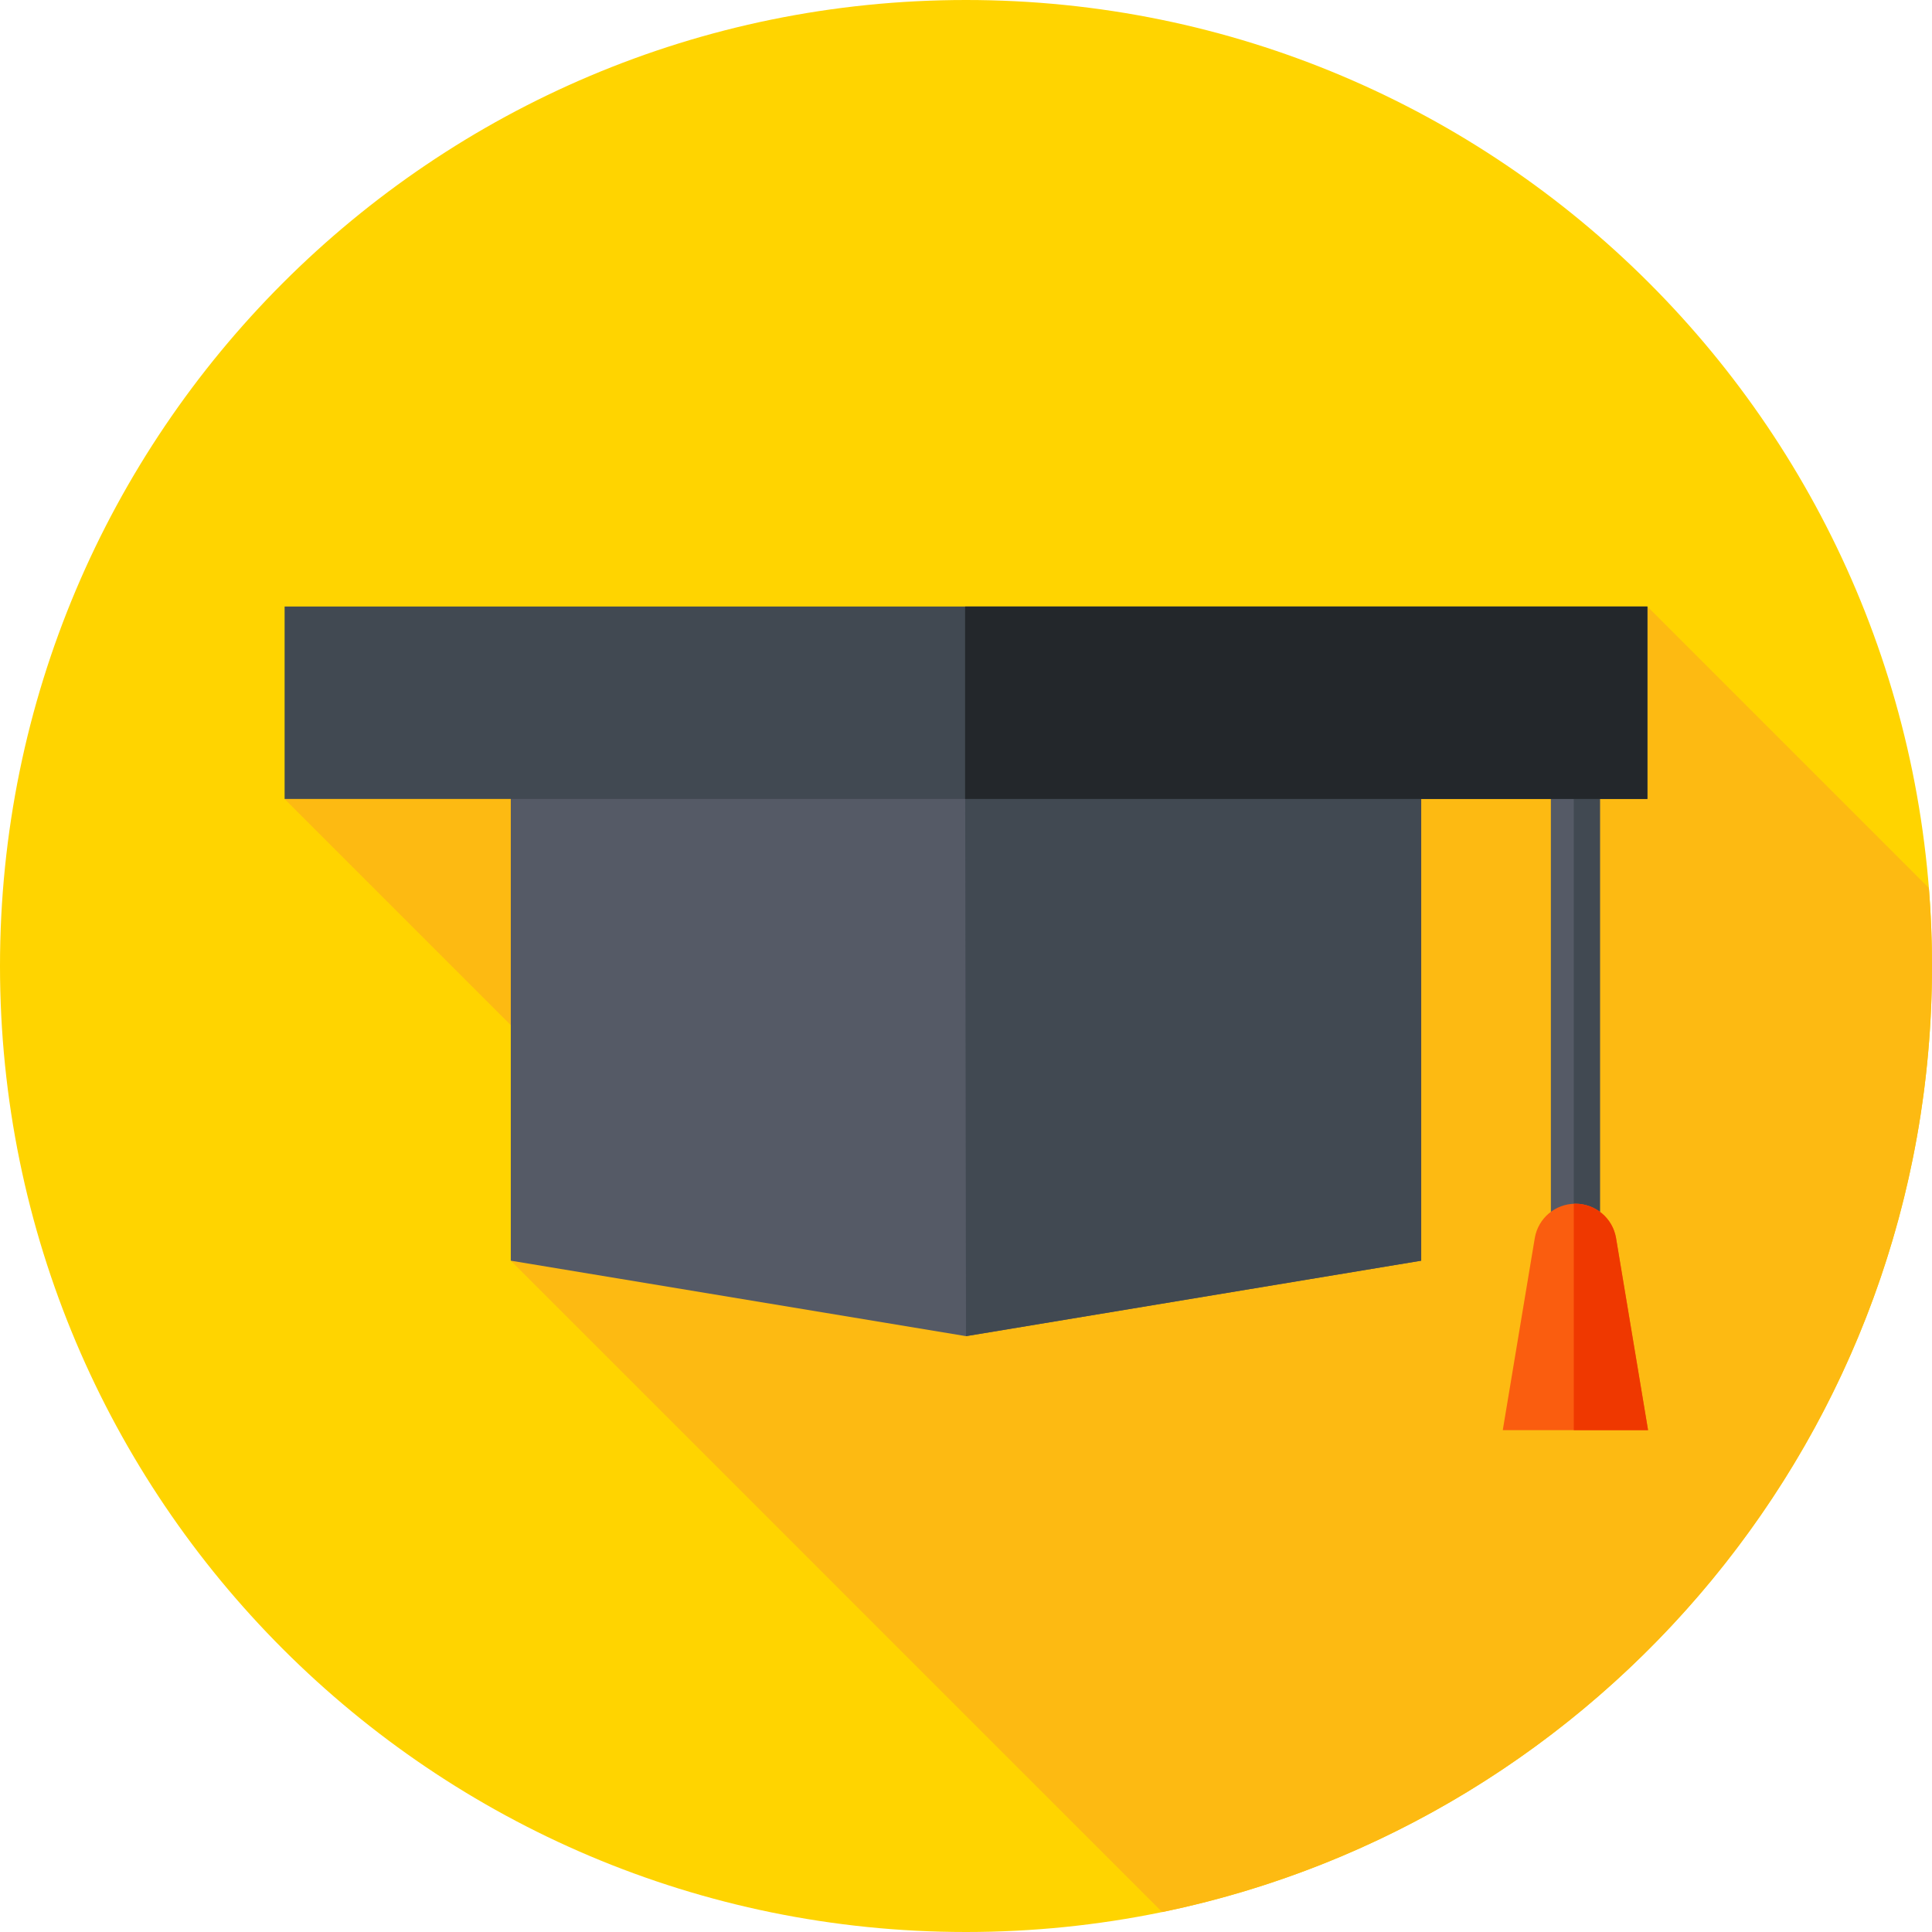 <svg xmlns="http://www.w3.org/2000/svg" height="512pt" version="1.1" viewBox="0 0 512 512" width="512pt">
<g id="surface1">
<path d="M 512 256 C 512 397.387 397.387 512 256 512 C 114.613 512 0 397.387 0 256 C 0 114.613 114.613 0 256 0 C 397.387 0 512 114.613 512 256 Z M 512 256 " style=" stroke:none;fill-rule:nonzero;fill:rgb(100%,83.137%,0%);fill-opacity:1;"/>
<path d="M 307.988 506.715 C 424.445 482.691 512 379.57 512 256 C 512 249.039 511.711 242.148 511.168 235.328 L 436.574 160.734 L 75.426 211.73 L 176.988 313.293 L 135.367 334.094 Z M 307.988 506.715 " style=" stroke:none;fill-rule:nonzero;fill:rgb(99.216%,72.941%,7.059%);fill-opacity:1;"/>
<path d="M 376.633 334.094 L 256 354.094 L 135.367 334.094 L 135.367 195.668 L 376.633 195.668 Z M 376.633 334.094 " style=" stroke:none;fill-rule:nonzero;fill:rgb(33.333%,35.294%,40%);fill-opacity:1;"/>
<path d="M 256 354.094 L 376.633 334.094 L 376.633 195.668 L 255.762 195.668 Z M 256 354.094 " style=" stroke:none;fill-rule:nonzero;fill:rgb(25.49%,28.627%,32.157%);fill-opacity:1;"/>
<path d="M 411 195.668 L 424 195.668 L 424 335 L 411 335 Z M 411 195.668 " style=" stroke:none;fill-rule:nonzero;fill:rgb(33.333%,35.294%,40%);fill-opacity:1;"/>
<path d="M 417.07 195.668 L 424 195.668 L 424 335 L 417.07 335 Z M 417.07 195.668 " style=" stroke:none;fill-rule:nonzero;fill:rgb(25.49%,28.627%,32.157%);fill-opacity:1;"/>
<path d="M 436.75 379 L 398.25 379 L 406.73 328.125 C 407.605 322.859 412.16 319 417.5 319 C 422.84 319 427.395 322.859 428.27 328.125 Z M 436.75 379 " style=" stroke:none;fill-rule:nonzero;fill:rgb(98.039%,36.471%,5.882%);fill-opacity:1;"/>
<path d="M 428.27 328.125 C 427.395 322.859 422.84 319 417.5 319 C 417.355 319 417.215 319.016 417.07 319.02 L 417.07 379 L 436.75 379 Z M 428.27 328.125 " style=" stroke:none;fill-rule:nonzero;fill:rgb(93.725%,21.961%,0%);fill-opacity:1;"/>
<path d="M 75.426 160.734 L 436.57 160.734 L 436.57 211.73 L 75.426 211.73 Z M 75.426 160.734 " style=" stroke:none;fill-rule:nonzero;fill:rgb(25.49%,28.627%,32.157%);fill-opacity:1;"/>
<path d="M 255.762 160.734 L 436.574 160.734 L 436.574 211.73 L 255.762 211.73 Z M 255.762 160.734 " style=" stroke:none;fill-rule:nonzero;fill:rgb(13.725%,15.294%,16.863%);fill-opacity:1;"/>
</g>
</svg>